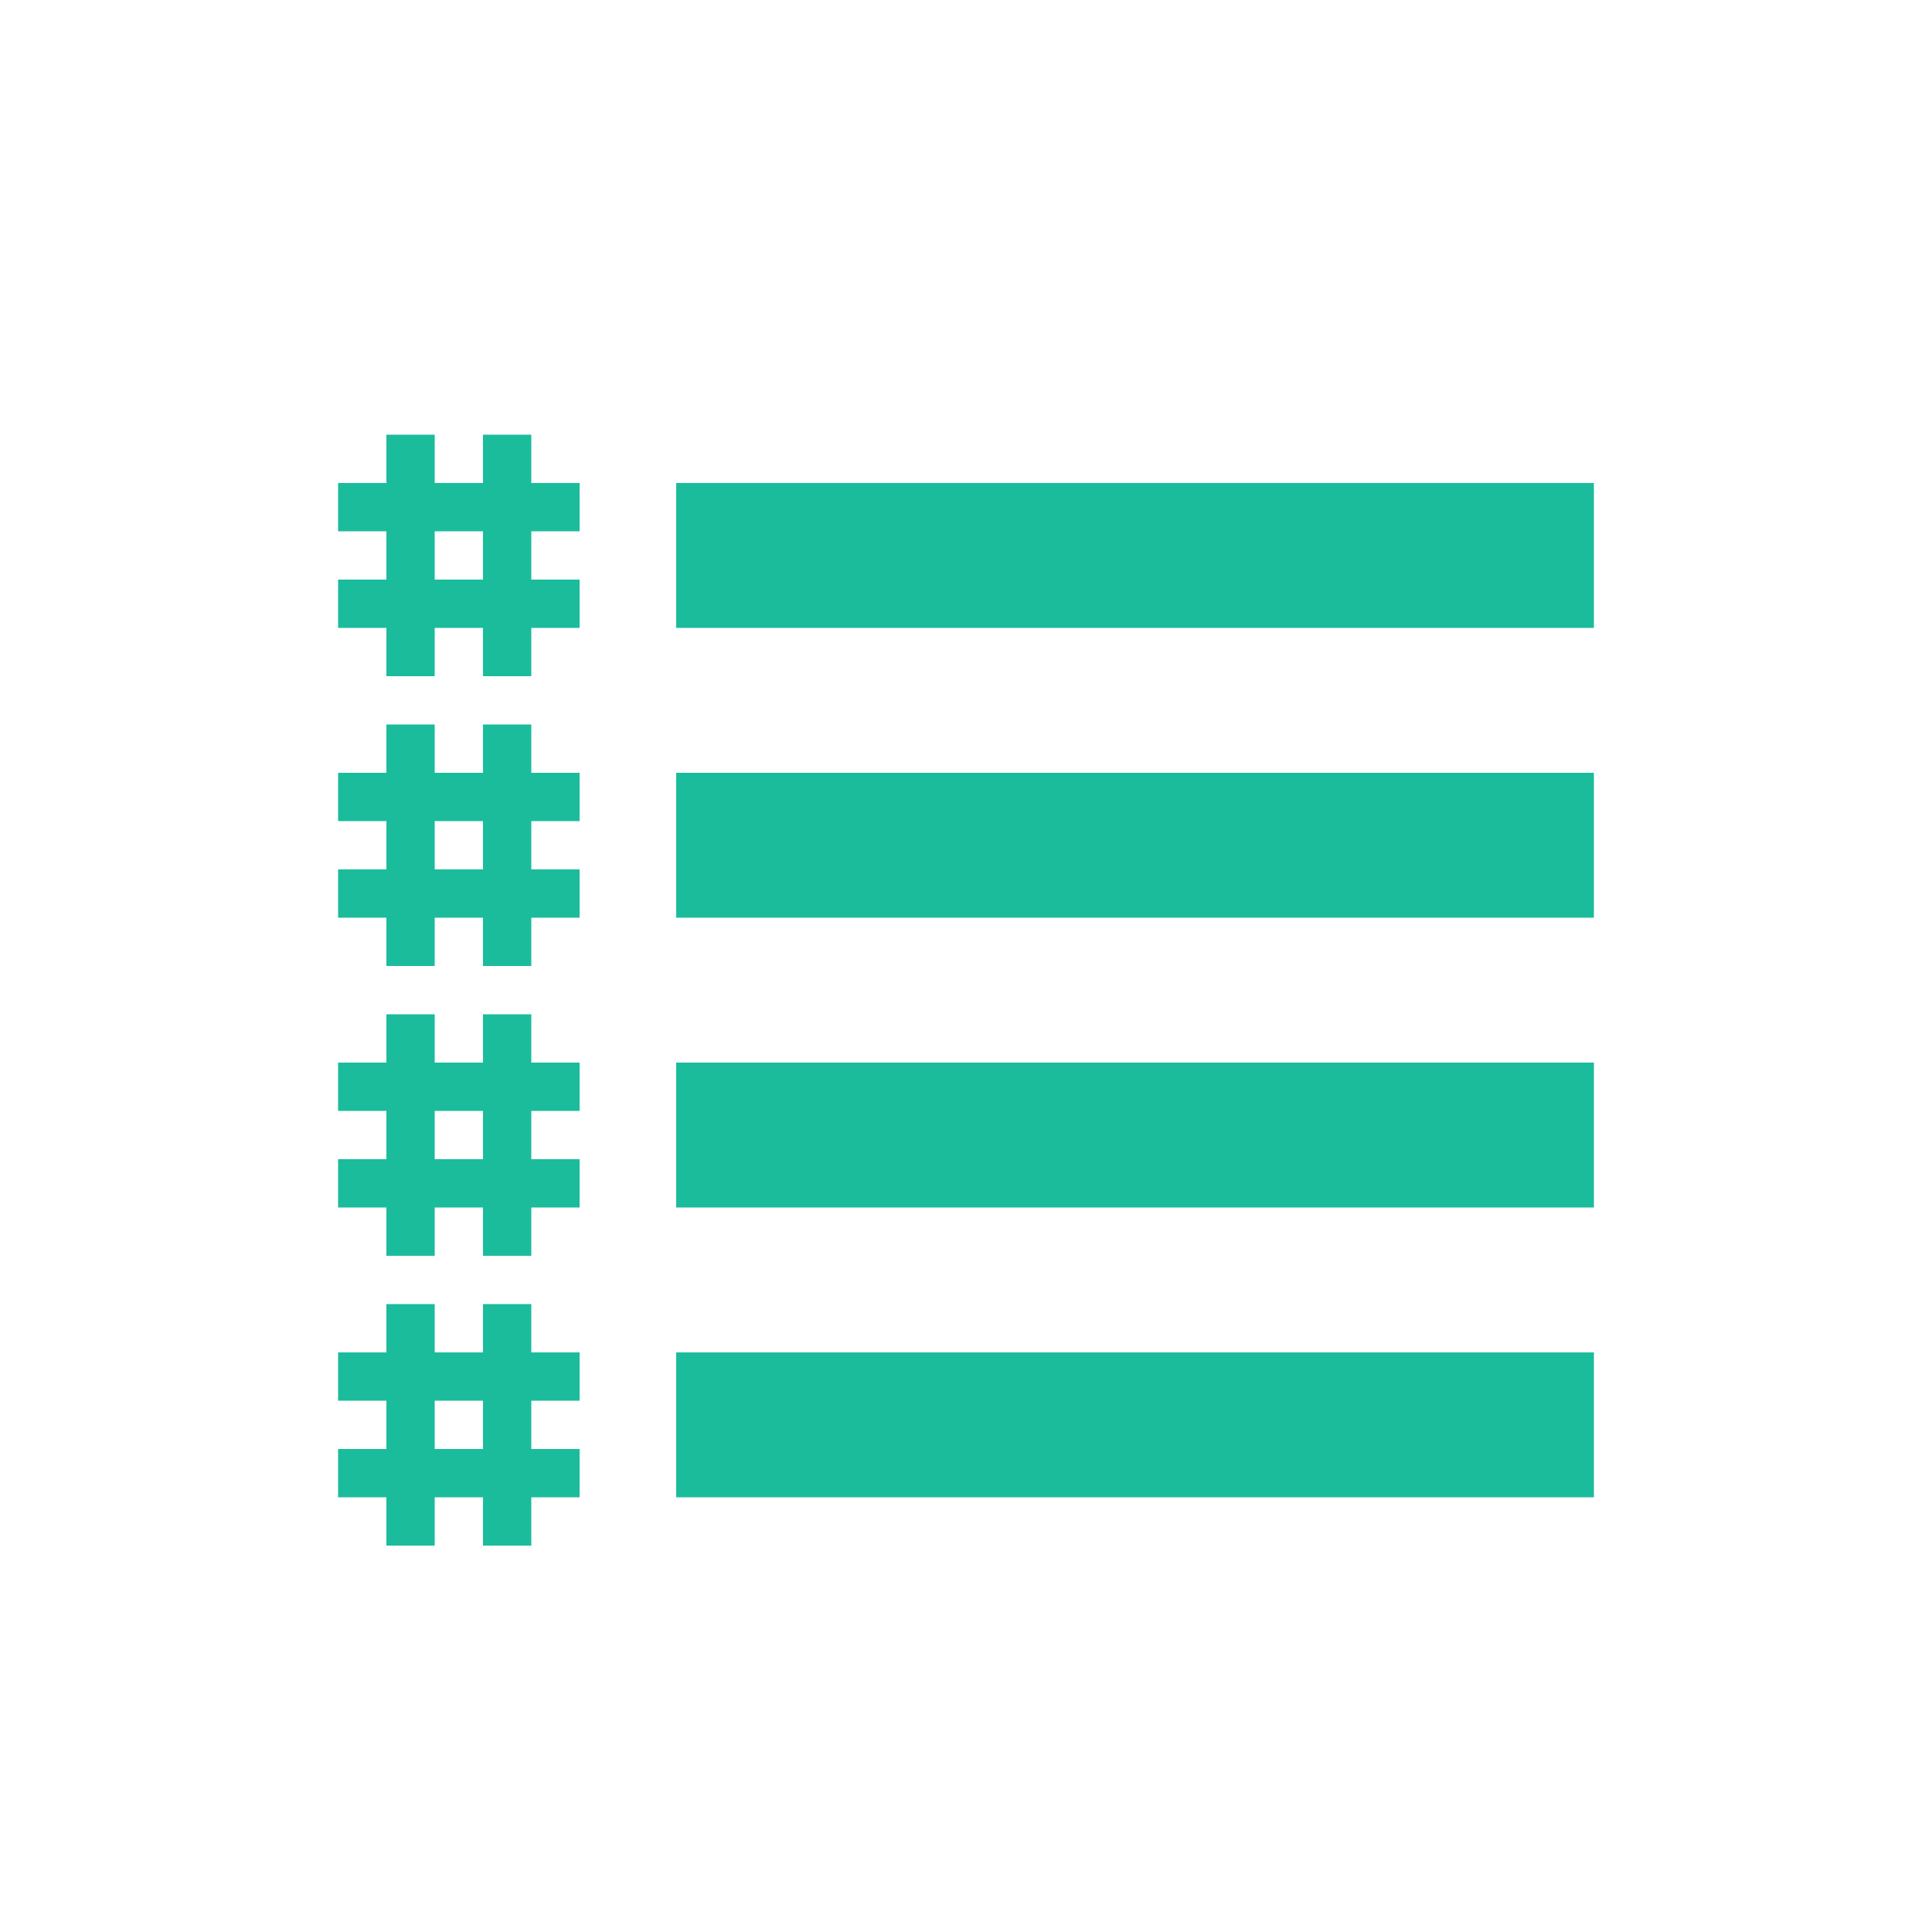 <?xml version="1.0" encoding="utf-8"?>
<!-- Generator: Adobe Illustrator 18.0.0, SVG Export Plug-In . SVG Version: 6.00 Build 0)  -->
<!DOCTYPE svg PUBLIC "-//W3C//DTD SVG 1.1//EN" "http://www.w3.org/Graphics/SVG/1.1/DTD/svg11.dtd">
<svg version="1.1" xmlns="http://www.w3.org/2000/svg" xmlns:xlink="http://www.w3.org/1999/xlink" x="0px" y="0px"
	 viewBox="0 0 40 40" enable-background="new 0 0 40 40" xml:space="preserve">
<g id="Text_Editor">
	<g id="Notepad_3_">
	</g>
	<g id="Clipboard_5_">
	</g>
	<g id="Copy_7_">
	</g>
	<g id="Cut">
	</g>
	<g id="Right_Indent_3_">
	</g>
	<g id="Left_Indent_3_">
	</g>
	<g id="Number_List_2_">
		<path fill-rule="evenodd" clip-rule="evenodd" fill="#1ABC9C" d="M14,10v3h19v-3H14z M14,19h19v-3H14V19z M14,25h19v-3H14V25z
			 M14,31h19v-3H14V31z"/>
		<g>
			<rect x="8" y="9" fill-rule="evenodd" clip-rule="evenodd" fill="#1ABC9C" width="1" height="5"/>
			<rect x="7" y="10" fill-rule="evenodd" clip-rule="evenodd" fill="#1ABC9C" width="5" height="1"/>
			<rect x="7" y="12" fill-rule="evenodd" clip-rule="evenodd" fill="#1ABC9C" width="5" height="1"/>
			<rect x="10" y="9" fill-rule="evenodd" clip-rule="evenodd" fill="#1ABC9C" width="1" height="5"/>
		</g>
		<g>
			<rect x="8" y="15" fill-rule="evenodd" clip-rule="evenodd" fill="#1ABC9C" width="1" height="5"/>
			<rect x="7" y="16" fill-rule="evenodd" clip-rule="evenodd" fill="#1ABC9C" width="5" height="1"/>
			<rect x="7" y="18" fill-rule="evenodd" clip-rule="evenodd" fill="#1ABC9C" width="5" height="1"/>
			<rect x="10" y="15" fill-rule="evenodd" clip-rule="evenodd" fill="#1ABC9C" width="1" height="5"/>
		</g>
		<g>
			<rect x="8" y="21" fill-rule="evenodd" clip-rule="evenodd" fill="#1ABC9C" width="1" height="5"/>
			<rect x="7" y="22" fill-rule="evenodd" clip-rule="evenodd" fill="#1ABC9C" width="5" height="1"/>
			<rect x="7" y="24" fill-rule="evenodd" clip-rule="evenodd" fill="#1ABC9C" width="5" height="1"/>
			<rect x="10" y="21" fill-rule="evenodd" clip-rule="evenodd" fill="#1ABC9C" width="1" height="5"/>
		</g>
		<g>
			<rect x="8" y="27" fill-rule="evenodd" clip-rule="evenodd" fill="#1ABC9C" width="1" height="5"/>
			<rect x="7" y="28" fill-rule="evenodd" clip-rule="evenodd" fill="#1ABC9C" width="5" height="1"/>
			<rect x="7" y="30" fill-rule="evenodd" clip-rule="evenodd" fill="#1ABC9C" width="5" height="1"/>
			<rect x="10" y="27" fill-rule="evenodd" clip-rule="evenodd" fill="#1ABC9C" width="1" height="5"/>
		</g>
	</g>
	<g id="Bullet_List_2_">
	</g>
	<g id="Align_Right_2_">
	</g>
	<g id="Align_Center_2_">
	</g>
	<g id="Align_Left_2_">
	</g>
	<g id="Quote_Sans_2_">
	</g>
	<g id="Highlight_Sans_3_">
	</g>
	<g id="Textbox_Sans_3_">
	</g>
	<g id="Text_Bigger_Sans_3_">
	</g>
	<g id="Text_Smaller_Sans_3_">
	</g>
	<g id="Text_Resize_Sans_3_">
	</g>
	<g id="Text_Height_Sans_3_">
	</g>
	<g id="Text_Width_Sans_3_">
	</g>
	<g id="Strikethrough_Sans_3_">
	</g>
	<g id="Underline_Sans_3_">
	</g>
	<g id="Bold_Sans_2_">
	</g>
	<g id="Italic_Sans_2_">
	</g>
	<g id="Font_Sans_3_">
	</g>
	<g id="Quote_Serif_2_">
	</g>
	<g id="Highlight_Serif_3_">
	</g>
	<g id="Textbox_Serif_3_">
	</g>
	<g id="Text_Bigger_Serif_3_">
	</g>
	<g id="Text_Smaller_Serif_3_">
	</g>
	<g id="Text_Resize_Serif_3_">
	</g>
	<g id="Text_Width_Serif_3_">
	</g>
	<g id="Text_Height_Serif_3_">
	</g>
	<g id="Strikethrough_Serif_3_">
	</g>
	<g id="Underline_Serif_3_">
	</g>
	<g id="Bold_Serif_2_">
	</g>
	<g id="Italic_Serif_2_">
	</g>
	<g id="Font_Serif_3_">
	</g>
</g>
<g id="Lockup">
</g>
</svg>
